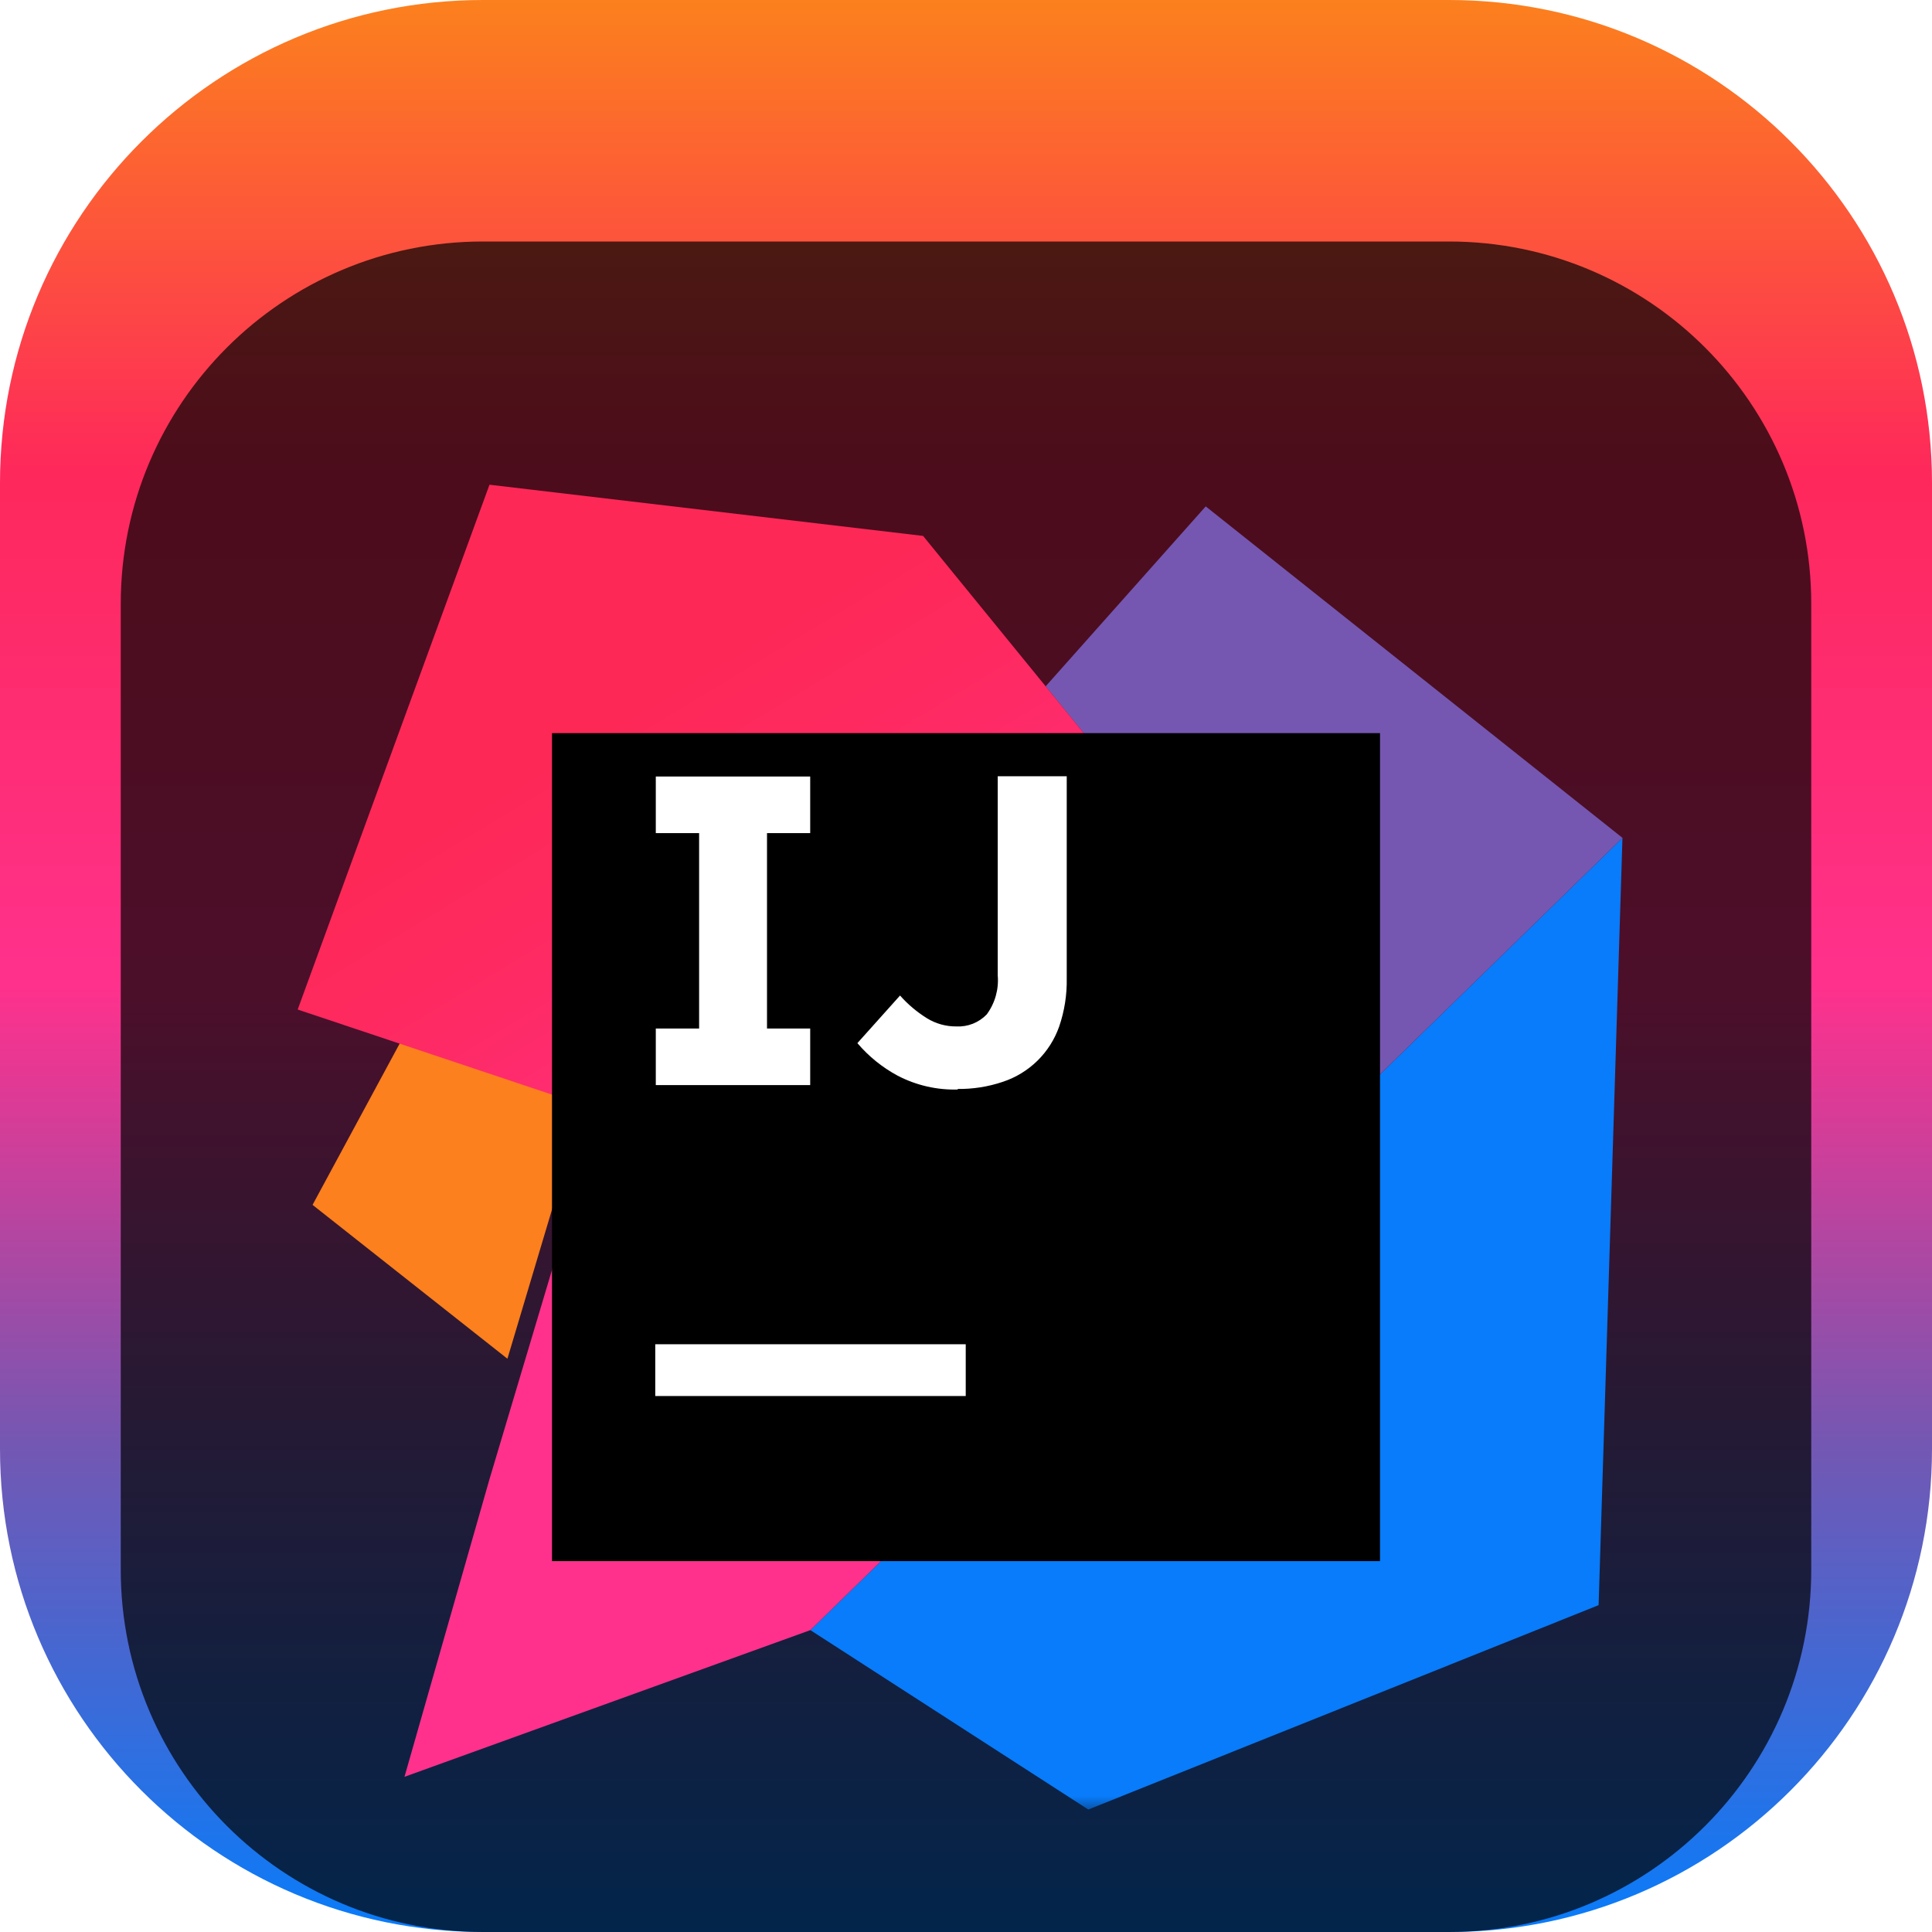 <svg width="64" height="64" viewBox="0 0 64 64" fill="none" xmlns="http://www.w3.org/2000/svg">
<g clip-path="url(#clip0_31_5268)">
<path d="M48 0H16C7.163 0 0 7.163 0 16V48C0 56.837 7.163 64 16 64H48C56.837 64 64 56.837 64 48V16C64 7.163 56.837 0 48 0Z" fill="url(#paint0_linear_31_5268)"/>
<g filter="url(#filter0_i_31_5268)">
<path d="M48 4H16C9.373 4 4 9.373 4 16V48C4 54.627 9.373 60 16 60H48C54.627 60 60 54.627 60 48V16C60 9.373 54.627 4 48 4Z" fill="black" fill-opacity="0.7"/>
<mask id="mask0_31_5268" style="mask-type:luminance" maskUnits="userSpaceOnUse" x="8" y="8" width="48" height="48">
<path d="M56 8H8V56H56V8Z" fill="white"/>
</mask>
<g mask="url(#mask0_31_5268)">
<path d="M16.809 41.01L10.354 35.913L14.153 28.878L19.863 30.788L16.809 41.01Z" fill="#FC801D"/>
<g filter="url(#filter1_d_31_5268)">
<path d="M53.746 21.755L52.956 47.173L36.051 53.943L26.844 48L53.746 21.755Z" fill="#087CFA"/>
</g>
<g filter="url(#filter2_d_31_5268)">
<path d="M53.746 21.755L45.38 29.915L34.638 16.736L39.941 10.775L53.746 21.755Z" fill="#7557B2"/>
</g>
<g filter="url(#filter3_d_31_5268)">
<path fill-rule="evenodd" clip-rule="evenodd" d="M9.861 27.442L19.863 30.788L45.381 29.915L30.578 11.753L16.215 10.057L9.861 27.442Z" fill="url(#paint1_linear_31_5268)"/>
</g>
<g filter="url(#filter4_d_31_5268)">
<path d="M13.399 52.859L26.844 48L45.381 29.915L19.863 30.789L16.215 42.999L13.399 52.859Z" fill="#FF318C"/>
</g>
<g filter="url(#filter5_d_31_5268)">
<path d="M18.286 18.286H45.715V45.714H18.286V18.286Z" fill="black"/>
</g>
<path d="M21.706 40.53H31.991V42.245H21.706V40.53Z" fill="white"/>
<path d="M26.839 23.598V21.723H21.724V23.598H23.159V30.071H21.724V31.945H26.839V30.071H25.408V23.598H26.839Z" fill="white"/>
<path d="M31.744 32.091C31.047 32.114 30.356 31.956 29.737 31.634C29.229 31.361 28.776 30.995 28.402 30.555L29.815 28.978C30.073 29.27 30.372 29.522 30.702 29.728C30.997 29.911 31.338 30.006 31.685 30.002C31.87 30.011 32.056 29.98 32.228 29.912C32.401 29.843 32.557 29.738 32.686 29.605C32.961 29.232 33.091 28.772 33.051 28.311V21.714H35.337V28.411C35.347 28.954 35.262 29.494 35.086 30.007C34.935 30.433 34.69 30.82 34.367 31.137C34.045 31.453 33.654 31.692 33.225 31.835C32.738 32 32.226 32.081 31.712 32.073" fill="white"/>
</g>
</g>
</g>
<defs>
<filter id="filter0_i_31_5268" x="4" y="4" width="56" height="60" filterUnits="userSpaceOnUse" color-interpolation-filters="sRGB">
<feFlood flood-opacity="0" result="BackgroundImageFix"/>
<feBlend mode="normal" in="SourceGraphic" in2="BackgroundImageFix" result="shape"/>
<feColorMatrix in="SourceAlpha" type="matrix" values="0 0 0 0 0 0 0 0 0 0 0 0 0 0 0 0 0 0 127 0" result="hardAlpha"/>
<feOffset dy="4"/>
<feGaussianBlur stdDeviation="2"/>
<feComposite in2="hardAlpha" operator="arithmetic" k2="-1" k3="1"/>
<feColorMatrix type="matrix" values="0 0 0 0 0 0 0 0 0 0 0 0 0 0 0 0 0 0 0.25 0"/>
<feBlend mode="normal" in2="shape" result="effect1_innerShadow_31_5268"/>
</filter>
<filter id="filter1_d_31_5268" x="22.844" y="19.755" width="34.903" height="40.188" filterUnits="userSpaceOnUse" color-interpolation-filters="sRGB">
<feFlood flood-opacity="0" result="BackgroundImageFix"/>
<feColorMatrix in="SourceAlpha" type="matrix" values="0 0 0 0 0 0 0 0 0 0 0 0 0 0 0 0 0 0 127 0" result="hardAlpha"/>
<feOffset dy="2"/>
<feGaussianBlur stdDeviation="2"/>
<feComposite in2="hardAlpha" operator="out"/>
<feColorMatrix type="matrix" values="0 0 0 0 0 0 0 0 0 0 0 0 0 0 0 0 0 0 0.25 0"/>
<feBlend mode="normal" in2="BackgroundImageFix" result="effect1_dropShadow_31_5268"/>
<feBlend mode="normal" in="SourceGraphic" in2="effect1_dropShadow_31_5268" result="shape"/>
</filter>
<filter id="filter2_d_31_5268" x="30.638" y="8.775" width="27.109" height="27.141" filterUnits="userSpaceOnUse" color-interpolation-filters="sRGB">
<feFlood flood-opacity="0" result="BackgroundImageFix"/>
<feColorMatrix in="SourceAlpha" type="matrix" values="0 0 0 0 0 0 0 0 0 0 0 0 0 0 0 0 0 0 127 0" result="hardAlpha"/>
<feOffset dy="2"/>
<feGaussianBlur stdDeviation="2"/>
<feComposite in2="hardAlpha" operator="out"/>
<feColorMatrix type="matrix" values="0 0 0 0 0 0 0 0 0 0 0 0 0 0 0 0 0 0 0.25 0"/>
<feBlend mode="normal" in2="BackgroundImageFix" result="effect1_dropShadow_31_5268"/>
<feBlend mode="normal" in="SourceGraphic" in2="effect1_dropShadow_31_5268" result="shape"/>
</filter>
<filter id="filter3_d_31_5268" x="5.861" y="8.057" width="43.52" height="28.731" filterUnits="userSpaceOnUse" color-interpolation-filters="sRGB">
<feFlood flood-opacity="0" result="BackgroundImageFix"/>
<feColorMatrix in="SourceAlpha" type="matrix" values="0 0 0 0 0 0 0 0 0 0 0 0 0 0 0 0 0 0 127 0" result="hardAlpha"/>
<feOffset dy="2"/>
<feGaussianBlur stdDeviation="2"/>
<feComposite in2="hardAlpha" operator="out"/>
<feColorMatrix type="matrix" values="0 0 0 0 0 0 0 0 0 0 0 0 0 0 0 0 0 0 0.25 0"/>
<feBlend mode="normal" in2="BackgroundImageFix" result="effect1_dropShadow_31_5268"/>
<feBlend mode="normal" in="SourceGraphic" in2="effect1_dropShadow_31_5268" result="shape"/>
</filter>
<filter id="filter4_d_31_5268" x="9.399" y="27.915" width="39.982" height="30.944" filterUnits="userSpaceOnUse" color-interpolation-filters="sRGB">
<feFlood flood-opacity="0" result="BackgroundImageFix"/>
<feColorMatrix in="SourceAlpha" type="matrix" values="0 0 0 0 0 0 0 0 0 0 0 0 0 0 0 0 0 0 127 0" result="hardAlpha"/>
<feOffset dy="2"/>
<feGaussianBlur stdDeviation="2"/>
<feComposite in2="hardAlpha" operator="out"/>
<feColorMatrix type="matrix" values="0 0 0 0 0 0 0 0 0 0 0 0 0 0 0 0 0 0 0.25 0"/>
<feBlend mode="normal" in2="BackgroundImageFix" result="effect1_dropShadow_31_5268"/>
<feBlend mode="normal" in="SourceGraphic" in2="effect1_dropShadow_31_5268" result="shape"/>
</filter>
<filter id="filter5_d_31_5268" x="14.286" y="16.286" width="35.429" height="35.429" filterUnits="userSpaceOnUse" color-interpolation-filters="sRGB">
<feFlood flood-opacity="0" result="BackgroundImageFix"/>
<feColorMatrix in="SourceAlpha" type="matrix" values="0 0 0 0 0 0 0 0 0 0 0 0 0 0 0 0 0 0 127 0" result="hardAlpha"/>
<feOffset dy="2"/>
<feGaussianBlur stdDeviation="2"/>
<feComposite in2="hardAlpha" operator="out"/>
<feColorMatrix type="matrix" values="0 0 0 0 0 0 0 0 0 0 0 0 0 0 0 0 0 0 0.25 0"/>
<feBlend mode="normal" in2="BackgroundImageFix" result="effect1_dropShadow_31_5268"/>
<feBlend mode="normal" in="SourceGraphic" in2="effect1_dropShadow_31_5268" result="shape"/>
</filter>
<linearGradient id="paint0_linear_31_5268" x1="32" y1="0" x2="32" y2="64" gradientUnits="userSpaceOnUse">
<stop stop-color="#FC801D"/>
<stop offset="0.245" stop-color="#FE285B"/>
<stop offset="0.51" stop-color="#FF318C"/>
<stop offset="0.745" stop-color="#7557B2"/>
<stop offset="1" stop-color="#087CFA"/>
</linearGradient>
<linearGradient id="paint1_linear_31_5268" x1="16.558" y1="20.165" x2="44.023" y2="65.596" gradientUnits="userSpaceOnUse">
<stop stop-color="#FE2857"/>
<stop offset="0.08" stop-color="#FE295F"/>
<stop offset="0.21" stop-color="#FF2D76"/>
<stop offset="0.3" stop-color="#FF318C"/>
<stop offset="0.429" stop-color="#EA3896"/>
<stop offset="0.55" stop-color="#B248AE"/>
<stop offset="0.79" stop-color="#5A63D6"/>
<stop offset="1" stop-color="#087CFA"/>
</linearGradient>
<clipPath id="clip0_31_5268">
<rect width="64" height="64" fill="white"/>
</clipPath>
</defs>
</svg>
